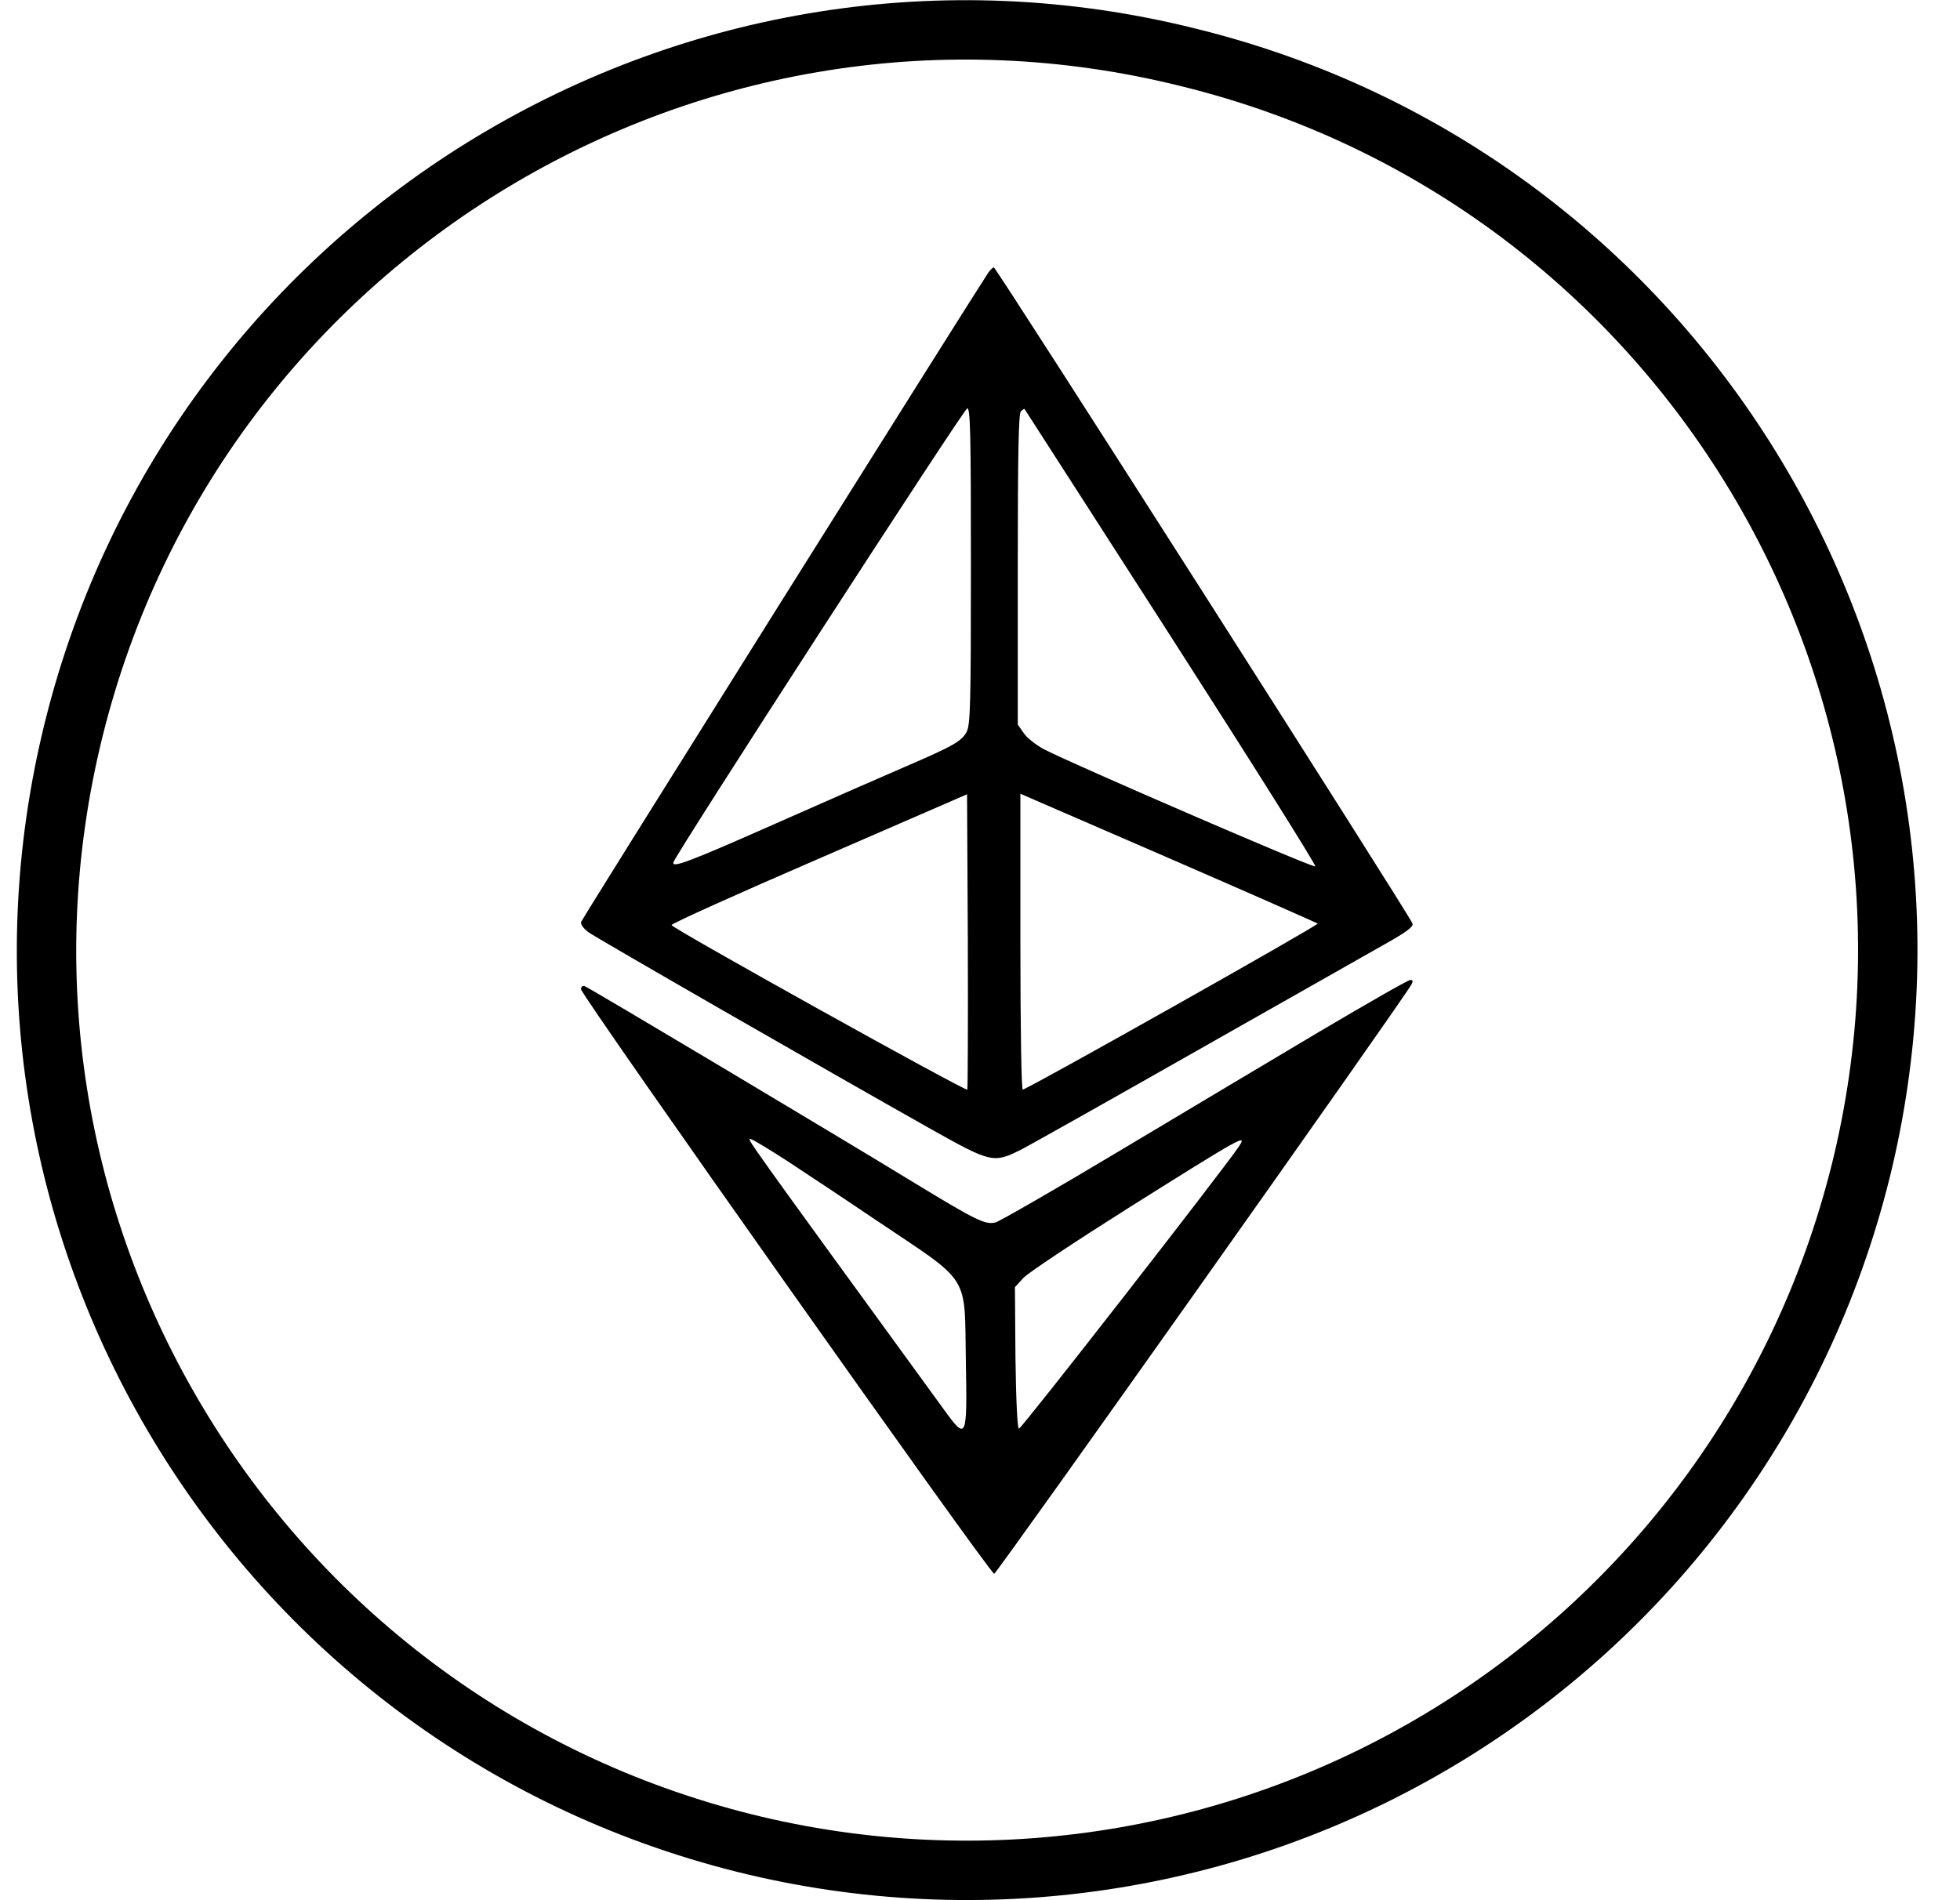 <svg width="33" height="32" viewBox="0 0 33 32" fill="none" xmlns="http://www.w3.org/2000/svg">
<path d="M31.323 19.743C30.328 23.732 27.791 27.162 24.268 29.28C20.745 31.399 16.525 32.031 12.536 31.039C4.237 28.967 -0.822 20.56 1.246 12.263C3.314 3.964 11.713 -1.104 20.007 0.966C28.326 3.008 33.387 11.44 31.323 19.745V19.743Z" stroke="black"/>
<path d="M16.637 4.596C16.312 5.088 9.798 15.473 9.785 15.524C9.772 15.566 9.82 15.634 9.912 15.702C10.053 15.803 13.879 18.003 15.668 19.011C16.694 19.587 16.729 19.596 17.211 19.35C17.373 19.265 18.701 18.519 20.161 17.689C21.62 16.863 23.036 16.058 23.308 15.905C23.685 15.693 23.799 15.608 23.782 15.553C23.755 15.447 16.773 4.503 16.733 4.503C16.715 4.503 16.672 4.545 16.637 4.596ZM16.347 9.528C16.347 11.837 16.338 12.197 16.277 12.32C16.198 12.481 16.045 12.566 15.208 12.926C14.883 13.066 13.923 13.486 13.073 13.863C11.609 14.511 11.319 14.621 11.337 14.524C11.355 14.414 16.233 6.876 16.286 6.876C16.338 6.876 16.347 7.316 16.347 9.528ZM19.718 10.727C21.073 12.837 22.164 14.575 22.146 14.591C22.111 14.621 18.057 12.867 17.575 12.617C17.443 12.545 17.29 12.426 17.237 12.346L17.136 12.202V9.592C17.136 7.634 17.149 6.965 17.189 6.926C17.215 6.901 17.246 6.88 17.25 6.888C17.255 6.893 18.364 8.621 19.718 10.727ZM16.286 18.35C16.251 18.38 11.311 15.63 11.306 15.579C11.306 15.553 12.424 15.049 13.796 14.456L16.282 13.376L16.295 15.854C16.299 17.214 16.295 18.337 16.286 18.35ZM22.186 15.553C22.208 15.579 17.386 18.295 17.22 18.35C17.198 18.358 17.18 17.367 17.18 15.867V13.367L19.67 14.447C21.038 15.041 22.168 15.541 22.186 15.553Z" fill="black"/>
<path d="M22.234 17.362C21.44 17.833 19.91 18.748 18.835 19.39C17.764 20.032 16.83 20.567 16.762 20.586C16.585 20.628 16.444 20.558 15.373 19.907C14.112 19.136 9.933 16.641 9.847 16.609C9.806 16.595 9.783 16.614 9.783 16.66C9.783 16.762 16.666 26.503 16.739 26.503C16.78 26.503 23.59 16.886 23.763 16.581C23.794 16.521 23.79 16.503 23.745 16.503C23.708 16.503 23.032 16.891 22.234 17.362ZM13.254 19.551C13.563 19.755 14.234 20.198 14.738 20.54C16.367 21.634 16.235 21.427 16.262 22.928C16.285 24.239 16.276 24.267 15.895 23.741C12.478 19.043 12.578 19.182 12.637 19.182C12.664 19.182 12.941 19.348 13.254 19.551ZM20.85 19.32C20.568 19.736 17.193 24.069 17.156 24.059C17.129 24.05 17.107 23.602 17.097 22.863L17.088 21.676L17.233 21.519C17.315 21.431 18.109 20.905 18.994 20.346C20.963 19.108 21.009 19.085 20.85 19.32Z" fill="black"/>
</svg>
